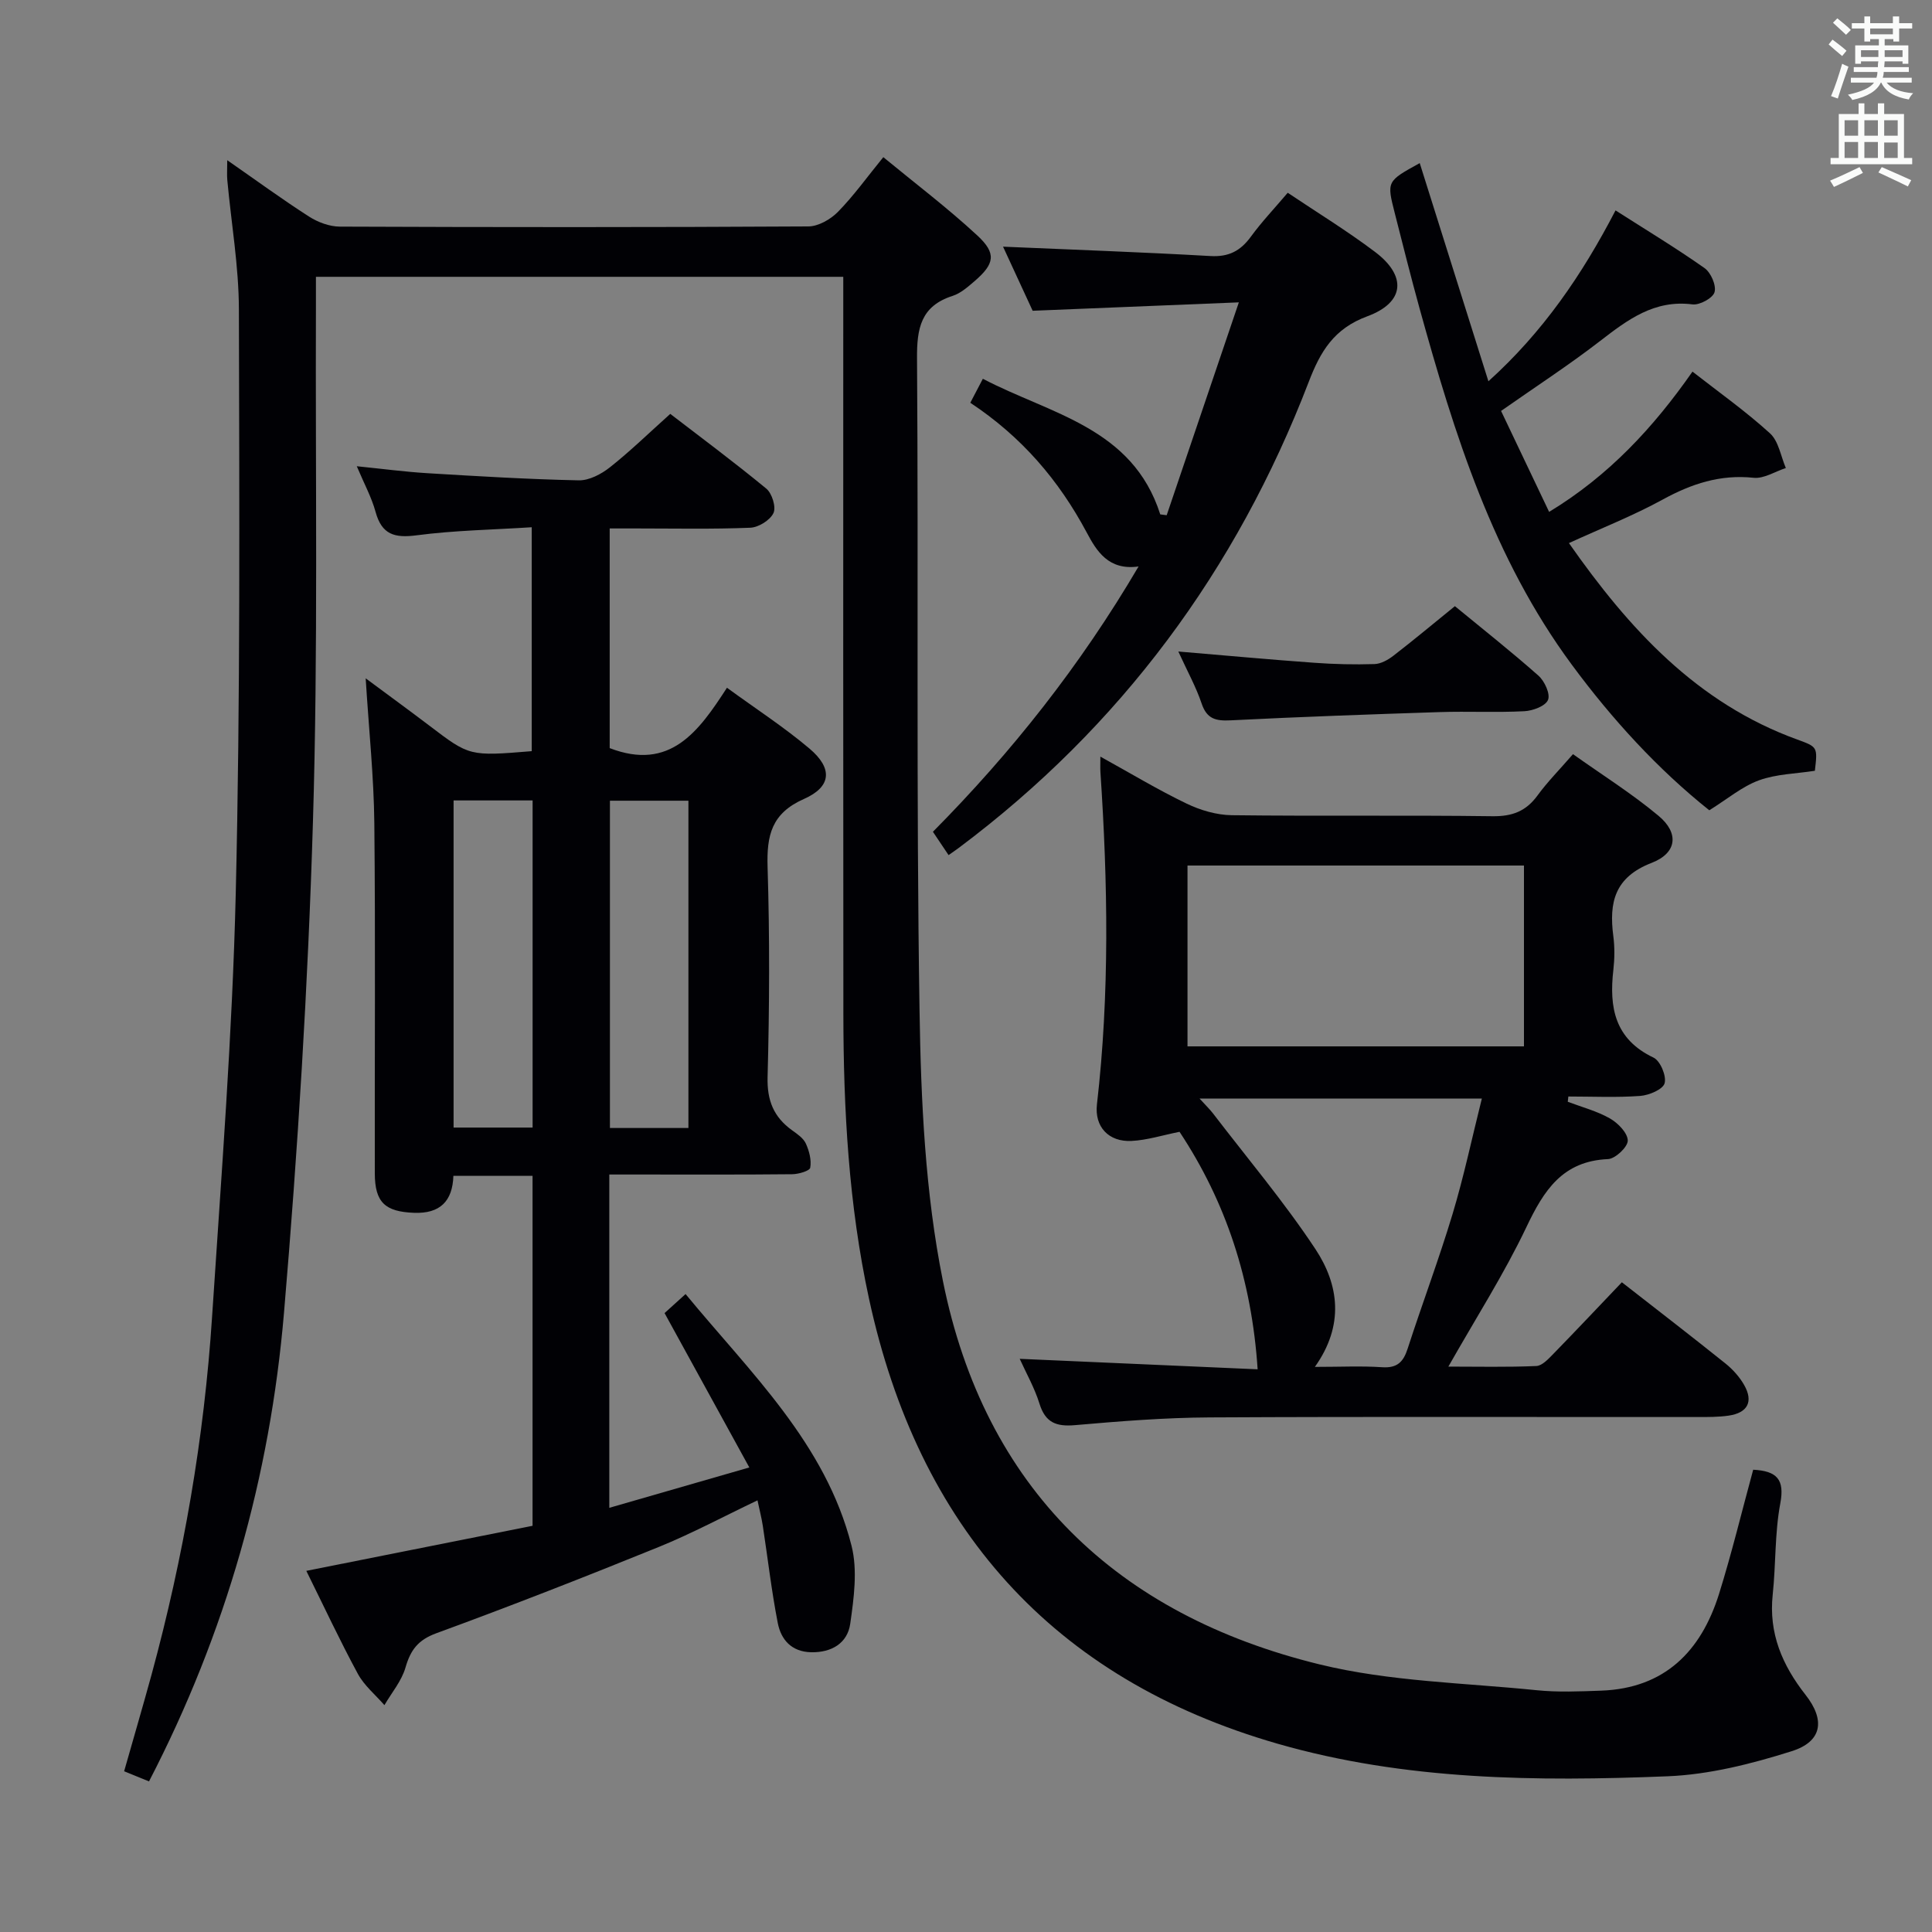 <svg enable-background="new 0 0 400 400" viewBox="0 0 400 400" xmlns="http://www.w3.org/2000/svg"><rect x="0" y="0" width="400" height="400" fill="#808080" stroke="none"/><g fill="#010105"><path d="m362.98 304.29c4.91.26 6.55 2 5.61 6.98-1.16 6.17-.9 12.6-1.57 18.88-.86 8.01 1.99 14.62 6.8 20.75 4.11 5.23 3.46 9.67-2.88 11.67-8.3 2.62-17.05 4.84-25.69 5.19-27.13 1.09-54.33.85-80.7-6.73-46.8-13.46-74.41-44.96-84.63-92.14-4.21-19.42-5.29-39.18-5.31-58.99-.05-48.66-.02-97.32-.02-145.99 0-2.12 0-4.24 0-6.6-36.57 0-72.51 0-109.18 0 0 2.04.01 3.98 0 5.93-.13 35.66.46 71.34-.62 106.97-1.02 33.89-3.12 67.78-5.99 101.56-2.88 33.88-12 66.27-27.95 97.05-1.54-.63-3.12-1.28-5.15-2.1 1.92-6.77 3.87-13.4 5.69-20.05 6.6-24.28 10.88-48.97 12.52-74.07 1.91-29.2 4.2-58.4 4.9-87.64.96-40.29.74-80.61.65-120.91-.02-8.92-1.58-17.84-2.4-26.77-.1-1.09-.01-2.19-.01-4.11 6.07 4.22 11.4 8.12 16.95 11.68 1.83 1.17 4.22 2.06 6.36 2.07 32.33.13 64.66.15 96.99-.04 2.08-.01 4.61-1.46 6.14-3.02 3.25-3.31 5.97-7.13 9.39-11.32 6.57 5.41 13.31 10.51 19.47 16.22 4.02 3.72 3.57 5.88-.59 9.46-1.38 1.18-2.86 2.5-4.53 3.04-6.57 2.1-7.42 6.7-7.37 12.96.32 44.99-.19 89.99.52 134.98.29 18.71 1.16 37.74 4.84 56.01 8.62 42.86 36 69.13 78.01 79.39 14.54 3.55 29.9 3.81 44.91 5.34 4.42.45 8.93.25 13.39.09 13.14-.49 20.65-8.16 24.37-20 2.66-8.52 4.75-17.21 7.08-25.74z"/><path d="m126.15 243.17v69.01c9.46-2.73 18.57-5.36 28.99-8.36-6.05-11.02-11.68-21.27-17.55-31.96 1.05-.95 2.49-2.25 4.35-3.94 13.44 16.32 29 30.93 34.36 52.11 1.28 5.06.49 10.84-.27 16.16-.57 4-3.84 5.98-8.1 5.89-4.06-.09-6.23-2.61-6.9-6.05-1.3-6.66-2.07-13.42-3.1-20.13-.25-1.62-.67-3.22-1.1-5.27-7.06 3.36-13.63 6.89-20.5 9.68-15.23 6.18-30.54 12.18-45.98 17.83-3.82 1.4-5.35 3.48-6.4 7.11-.8 2.78-2.86 5.2-4.36 7.78-1.86-2.14-4.18-4.04-5.5-6.48-3.7-6.83-6.99-13.89-10.67-21.32 15.99-3.18 31.39-6.25 46.84-9.33 0-24.34 0-48.26 0-72.46-5.57 0-10.82 0-16.39 0-.17 5.26-2.77 7.87-8.16 7.66-5.95-.23-8.1-2.13-8.11-8.16-.05-24.16.15-48.33-.1-72.49-.1-9.62-1.12-19.22-1.79-30.01 4.9 3.64 9.1 6.69 13.23 9.83 8.27 6.29 8.26 6.31 21.15 5.25 0-15.12 0-30.29 0-46.36-8.05.52-16 .64-23.83 1.67-4.57.6-7.21-.14-8.5-4.84-.82-3.01-2.36-5.82-3.89-9.46 5.25.53 9.91 1.15 14.6 1.44 10.45.63 20.9 1.26 31.36 1.48 2.15.04 4.67-1.29 6.46-2.71 4.17-3.3 8-7.03 12.48-11.05 6.07 4.67 13.12 9.9 19.89 15.48 1.18.97 2.06 3.83 1.48 5.05-.71 1.49-3.09 2.97-4.8 3.04-7.82.32-15.66.15-23.49.15-1.8 0-3.59 0-5.62 0v45.48c12.5 4.81 18.41-3.42 24.28-12.5 5.96 4.35 11.81 8.14 17.1 12.61 4.81 4.07 4.57 7.88-1.15 10.41-6.74 2.98-7.74 7.55-7.54 14.1.45 14.48.39 29 0 43.49-.13 4.89 1.29 8.29 5.08 11.02 1.07.77 2.33 1.62 2.84 2.74.7 1.53 1.19 3.42.91 5-.12.67-2.43 1.34-3.75 1.35-10.66.11-21.33.06-32 .06-1.78 0-3.58 0-5.85 0zm-32.24-77.45v67.73h16.36c0-22.72 0-45.07 0-67.73-5.55 0-10.79 0-16.36 0zm48.62 67.82c0-22.66 0-45.03 0-67.76-5.5 0-10.87 0-16.25 0v67.76z"/><path d="m324.59 228.11c2.93 1.11 6.04 1.92 8.73 3.45 1.66.95 3.67 3 3.69 4.58.02 1.32-2.58 3.78-4.1 3.84-9.42.41-13.27 6.48-16.89 14.09-4.62 9.71-10.47 18.85-16.15 28.87 6.15 0 12.18.14 18.2-.12 1.22-.05 2.51-1.47 3.52-2.5 4.76-4.88 9.43-9.84 14.2-14.84 7.6 5.93 14.57 11.3 21.44 16.81 1.52 1.22 2.92 2.78 3.88 4.46 1.95 3.43.74 5.76-3.21 6.34-2.13.31-4.32.29-6.48.29-33.66.02-67.33-.1-100.99.08-9.29.05-18.59.79-27.85 1.6-3.89.34-6.15-.51-7.37-4.45-1.01-3.26-2.74-6.29-4.09-9.28 16.71.74 33.09 1.46 49.26 2.17-1.22-18.5-6.57-34.67-16.17-49.17-3.52.7-6.71 1.73-9.95 1.89-4.7.23-7.68-2.9-7.15-7.57 2.64-22.91 2.26-45.84.72-68.79-.05-.81-.01-1.63-.01-3.21 6.25 3.45 11.91 6.87 17.84 9.72 2.86 1.38 6.22 2.37 9.37 2.41 18 .22 36-.03 53.99.21 4.08.05 6.92-1.03 9.3-4.29 2.05-2.81 4.52-5.3 7.35-8.56 6.01 4.28 12.19 8.15 17.73 12.78 4.25 3.55 3.84 7.68-1.45 9.73-7.68 2.97-8.84 8.2-7.93 15.16.3 2.29.27 4.69.01 6.99-.9 7.77.27 14.34 8.32 18.17 1.4.67 2.71 3.81 2.29 5.31-.36 1.28-3.22 2.48-5.05 2.62-4.94.36-9.92.12-14.88.12-.05.39-.08.74-.12 1.09zm-78.73-48.91v37.44h69.66c0-12.65 0-24.99 0-37.44-23.35 0-46.28 0-69.66 0zm26.37 103.8c5.29 0 9.62-.22 13.92.07 3.12.21 4.4-1.08 5.29-3.85 3.01-9.3 6.46-18.46 9.28-27.81 2.36-7.83 4.05-15.86 6.08-23.96-19.85 0-38.81 0-58.44 0 1.25 1.38 2.08 2.17 2.77 3.06 7.14 9.32 14.75 18.34 21.22 28.11 4.87 7.38 6.01 15.77-.12 24.38z"/><path d="m200.89 83.39c.92-1.76 1.59-3.05 2.6-4.97 13.99 7.34 30.97 10.05 36.73 28.08.44.06.89.12 1.33.17 4.84-14.29 9.68-28.57 14.94-44.07-15 .61-28.56 1.16-42.69 1.74-1.95-4.21-4.14-8.95-6.13-13.27 14.47.63 28.71 1.13 42.93 1.94 3.78.22 6.22-1.05 8.37-4 2.25-3.08 4.9-5.87 7.64-9.1 6.06 4.07 12.28 7.87 18.07 12.24 6.6 4.97 6.19 10.46-1.58 13.33-6.94 2.56-9.73 7.29-12.15 13.61-14.98 38.98-38.91 71.35-72.44 96.45-.64.48-1.3.92-2.12 1.5-1.11-1.66-2.11-3.14-3.24-4.83 16.31-16.47 30.5-34.37 42.58-54.93-6.25.88-8.7-3.21-10.74-7.04-5.77-10.8-13.43-19.79-24.1-26.85z"/><path d="m293.94 33.77c4.69 14.89 9.35 29.69 14.22 45.17 11.29-10.19 19.36-21.98 26.32-35.38 6.3 4.03 12.51 7.78 18.42 11.94 1.32.93 2.47 3.58 2.08 4.98-.34 1.23-3.08 2.73-4.57 2.54-7.92-1.01-13.44 3.19-19.18 7.62-6.43 4.96-13.26 9.4-20.45 14.44 3.21 6.73 6.46 13.57 9.95 20.9 12.36-7.49 21.61-17.48 29.68-29.04 5.48 4.28 11.04 8.22 16.05 12.78 1.79 1.63 2.23 4.74 3.28 7.18-2.23.72-4.54 2.24-6.66 2.02-6.92-.73-12.87 1.24-18.84 4.51-6.08 3.33-12.59 5.89-19.41 9.01 12.44 17.76 26.46 33.12 47.29 40.68 4.21 1.53 4.2 1.55 3.63 6.46-3.87.61-7.96.66-11.58 1.98-3.48 1.27-6.49 3.84-10.28 6.2-10.56-8.42-20.05-18.74-28.45-30.12-16.34-22.11-24.33-47.77-31.53-73.77-1.81-6.55-3.46-13.16-5.14-19.75s-1.66-6.59 5.17-10.35z"/><path d="m243.96 134.89c10.01.84 19.07 1.68 28.15 2.33 4.14.3 8.31.4 12.45.27 1.34-.04 2.82-.87 3.93-1.73 4.2-3.24 8.27-6.64 12.73-10.26 5.87 4.83 11.73 9.45 17.3 14.39 1.27 1.12 2.49 3.79 1.98 5.02-.53 1.28-3.15 2.25-4.91 2.34-5.82.3-11.66-.01-17.49.18-14.45.47-28.91.98-43.35 1.71-3.06.15-4.89-.3-5.96-3.47-1.15-3.42-2.93-6.63-4.83-10.78z"/></g><path d="m378.6 9.2.8-1c.9.7 1.9 1.4 2.9 2.3l-.9 1.1c-1.1-.9-2-1.7-2.8-2.4zm.5 10.7c.9-2.1 1.6-4.3 2.3-6.7.4.2.8.4 1.3.6-.7 2.1-1.5 4.3-2.2 6.6zm.4-15.2.9-.9c1 .8 2 1.6 2.8 2.4l-1 1c-1-.9-1.9-1.8-2.7-2.5zm12.5-1.3h1.2v1.4h2.7v1.1h-2.7v2.7h-1.2v-.5h-1.8v1.3h4.9v3.8h-1.2v-.5h-3.7c0 .4-.1.9-.1 1.2h5.1v1h-5.2c0 .5-.1.9-.2 1.2h6v1h-5.2c1.1 1.3 2.9 2 5.5 2.2-.4.4-.7.8-.9 1.3-2.9-.5-4.8-1.6-5.7-3.5h-.1c-.8 1.7-2.7 2.9-5.9 3.6-.2-.4-.6-.8-.9-1.1 2.8-.6 4.6-1.4 5.4-2.5h-4.8v-1h5.3c.1-.3.2-.7.2-1.2h-4.9v-1h5c0-.4 0-.8.1-1.2h-3.6v.5h-1.2v-3.8h4.9v-1.3h-1.8v.5h-1.2v-2.7h-2.6v-1.1h2.6v-1.4h1.2v1.4h4.7v-1.4zm-6.7 8.4h3.6c0-.4 0-.9 0-1.4h-3.6zm1.9-4.7h4.7v-1.2h-4.7zm6.7 3.3h-3.7v1.4h3.7z" fill="#fafbfa"/><path d="m384.7 21.4h1.3v2.2h2.8v-2.2h1.3v2.2h4.1v9.1h1.7v1.3h-16.9v-1.3h1.7v-9.1h4.1v-2.2zm.3 13.2.7 1.2c-1.8.9-3.8 1.9-6 2.9-.2-.4-.5-.8-.8-1.3 2.4-1 4.4-2 6.1-2.8zm-3.1-6.5h2.8v-3.2h-2.8zm0 4.6h2.8v-3.3h-2.8zm4.1-4.6h2.8v-3.2h-2.8zm0 4.6h2.8v-3.3h-2.8zm3.6 1.9c2.1.9 4.1 1.8 6.1 2.7l-.7 1.3c-2.2-1.1-4.2-2-6.1-2.9zm3.3-9.7h-2.8v3.2h2.8zm-2.8 7.8h2.8v-3.2h-2.8z" fill="#fafbfa"/></svg>